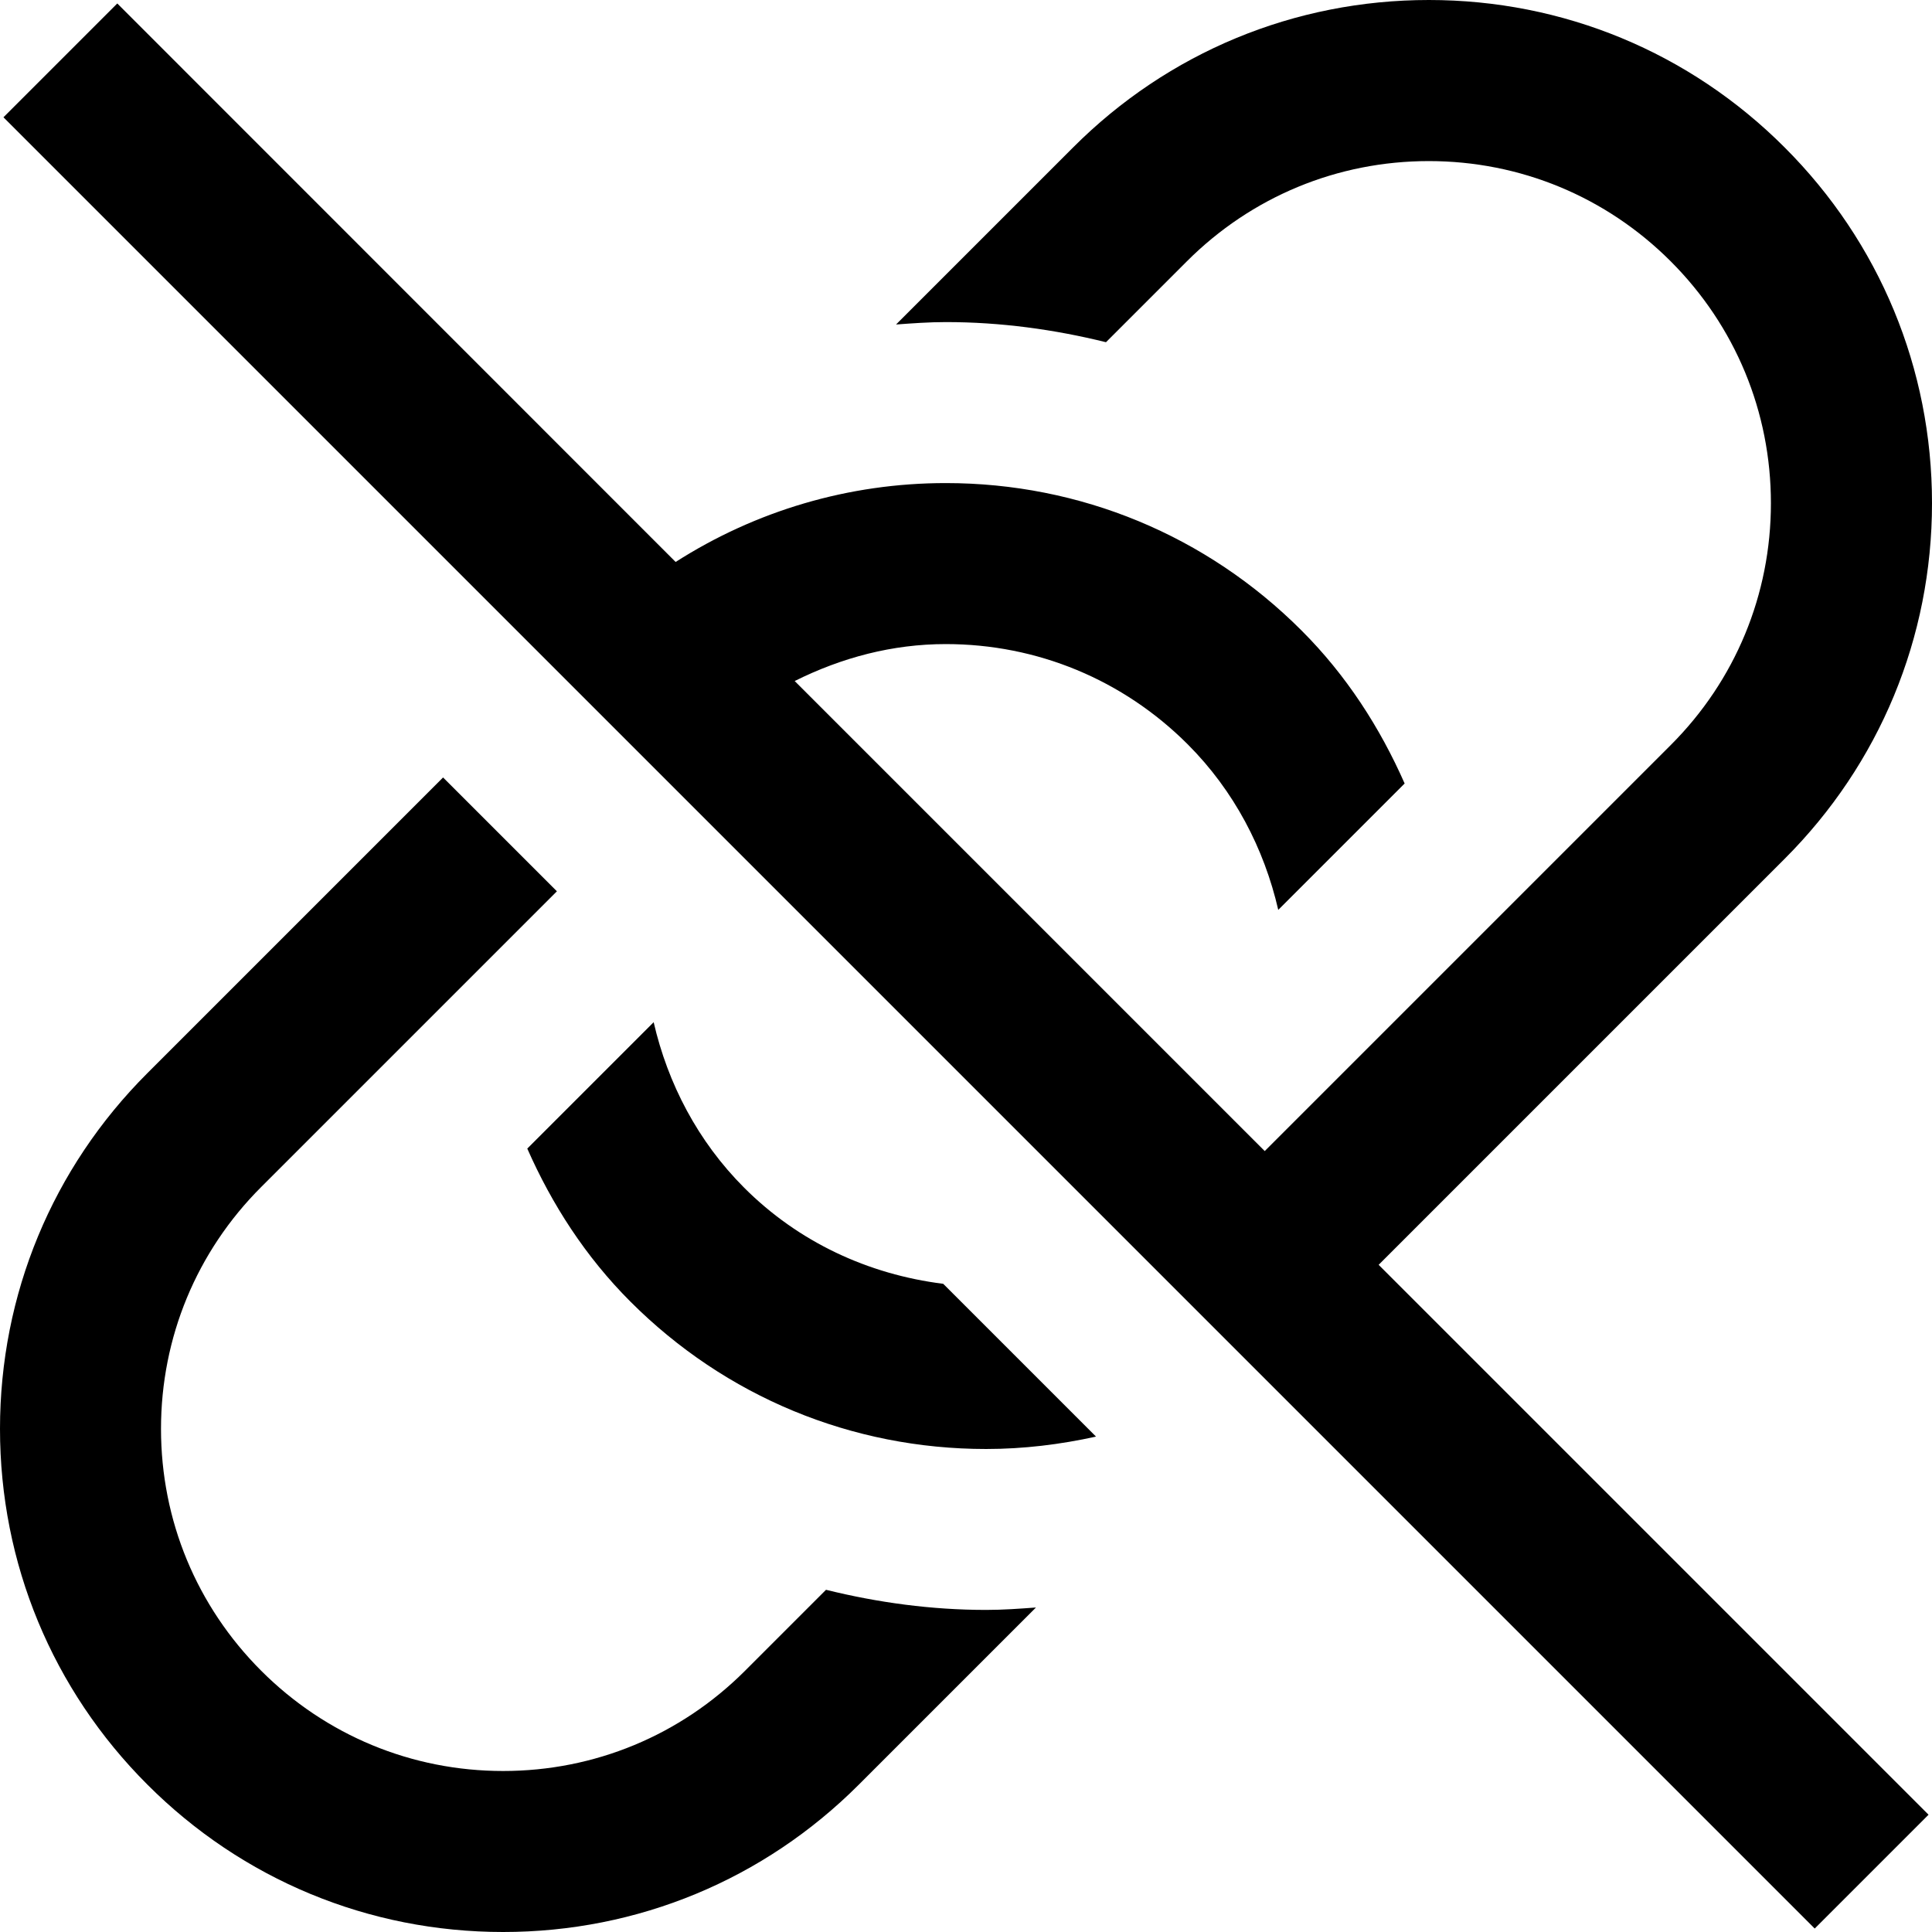 <?xml version="1.0" encoding="UTF-8"?>
<svg xmlns="http://www.w3.org/2000/svg" id="Layer_1" data-name="Layer 1" viewBox="0 0 24 24" width="100%" height="100%"><path d="M7.831,16.169c-.557-.557-.975-1.207-1.281-1.901l1.57-1.57c.175,.761,.548,1.48,1.125,2.057,.675,.675,1.54,1.076,2.472,1.193l1.898,1.898c-.444,.098-.9,.154-1.365,.154-1.67,0-3.239-.65-4.419-1.831ZM.043,1.457L22.543,23.957l1.414-1.414-6.831-6.831,5.043-5.043c1.181-1.18,1.831-2.75,1.831-4.419,0-1.669-.65-3.239-1.831-4.419C20.989,.65,19.42,0,17.75,0s-3.239,.65-4.419,1.831l-2.2,2.2c.205-.015,.411-.03,.618-.03,.681,0,1.346,.091,1.99,.25l1.005-1.005c.803-.803,1.87-1.245,3.005-1.245s2.202,.442,3.005,1.245,1.245,1.87,1.245,3.005-.442,2.203-1.245,3.005l-5.043,5.043-5.839-5.839c.585-.292,1.216-.459,1.877-.459,1.135,0,2.202,.442,3.005,1.245,.577,.577,.95,1.296,1.125,2.057l1.57-1.57c-.306-.694-.724-1.345-1.281-1.901-1.18-1.181-2.749-1.831-4.419-1.831-1.208,0-2.362,.345-3.356,.98L1.457,.043,.043,1.457ZM0,17.75c0,1.669,.65,3.239,1.831,4.419,1.18,1.181,2.749,1.831,4.419,1.831s3.239-.65,4.419-1.831l2.2-2.2c-.205,.015-.411,.03-.618,.03-.681,0-1.346-.091-1.99-.25l-1.006,1.006c-.803,.803-1.87,1.245-3.005,1.245s-2.202-.442-3.005-1.245-1.245-1.87-1.245-3.005,.442-2.203,1.245-3.005l3.673-3.673-1.414-1.414-3.673,3.673C.65,14.511,0,16.081,0,17.75Z"/></svg>
